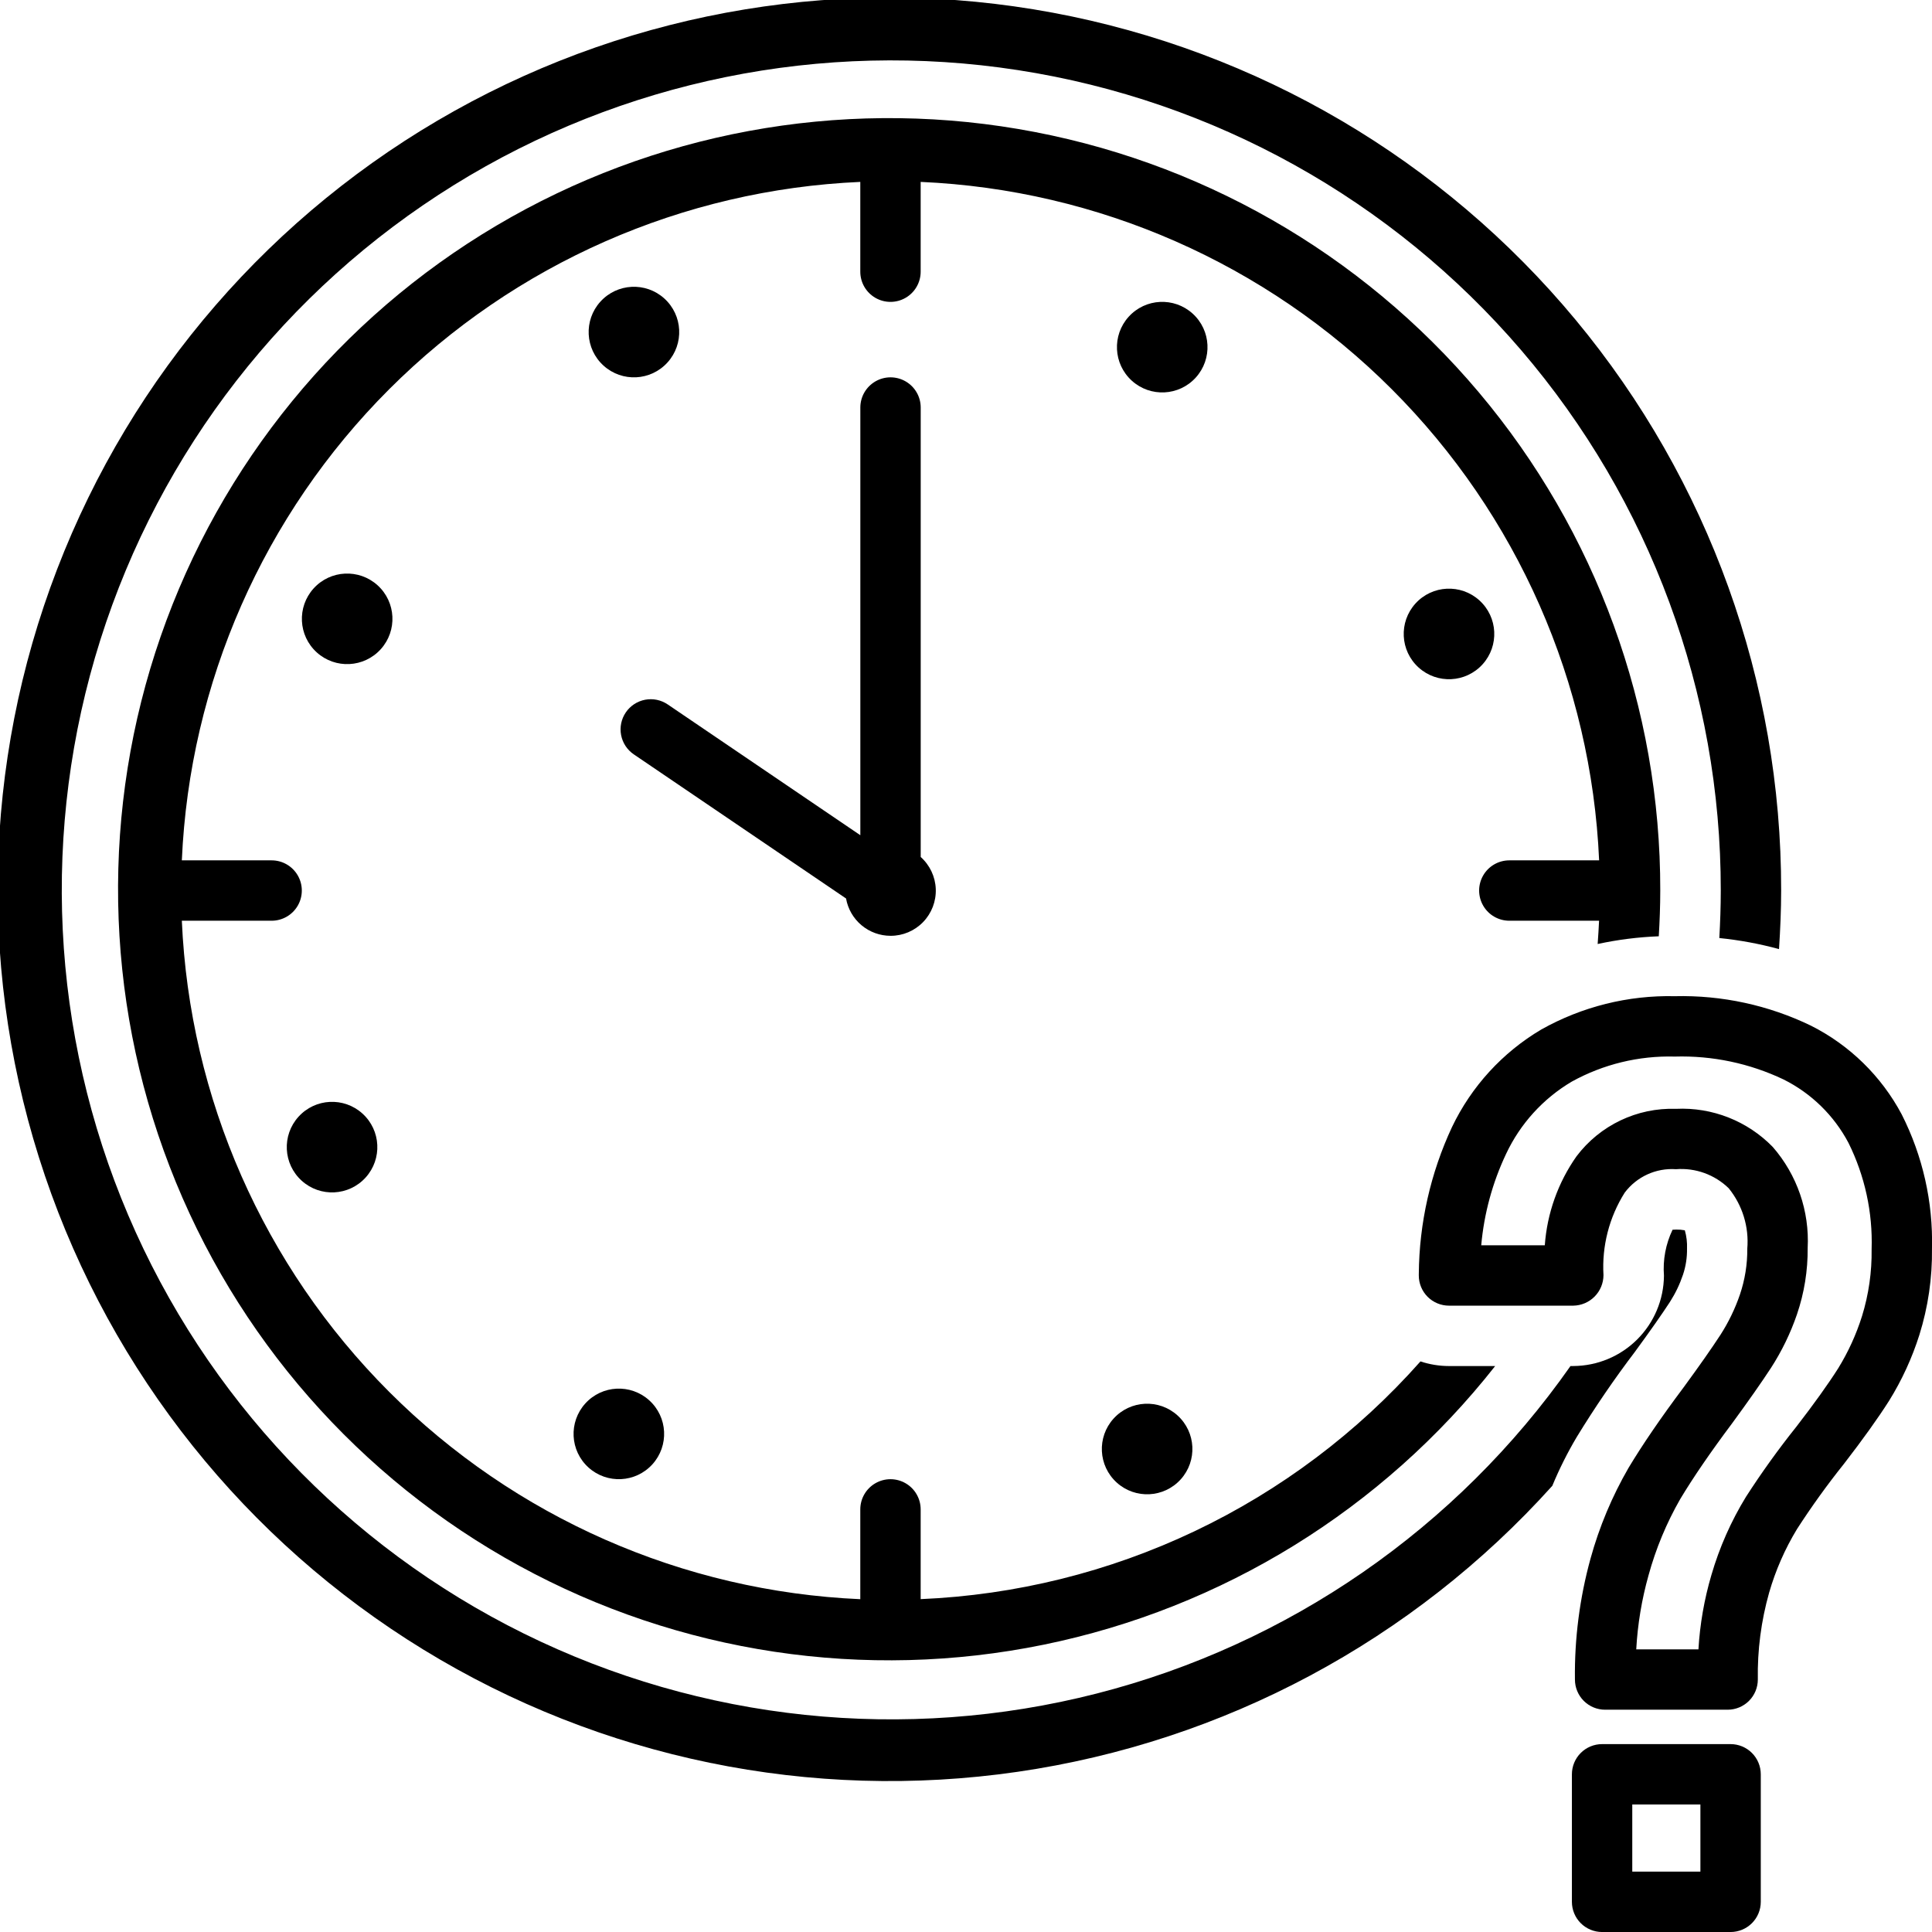 <?xml version="1.0" encoding="UTF-8"?>
<svg width="1200pt" height="1200pt" version="1.1" viewBox="0 0 1200 1200" xmlns="http://www.w3.org/2000/svg">
 <path d="m731.37 879.15c11.52 10.422 12.406 28.207 1.98 39.723-10.422 11.52-28.207 12.406-39.723 1.98-11.52-10.422-12.406-28.207-1.98-39.723 10.422-11.52 28.207-12.406 39.723-1.98"/>
 <path d="m403.25 869.77c11.52 10.422 12.406 28.207 1.98 39.723-10.422 11.52-28.207 12.406-39.727 1.98-11.516-10.422-12.402-28.207-1.977-39.727 10.422-11.516 28.207-12.402 39.723-1.977"/>
 <path d="m1015.8 839.19c8.938-12.203 16.27-22.633 21.422-30.531v-0.004c3.387-5.289 6.117-10.973 8.121-16.926 1.742-5.211 2.586-10.676 2.492-16.168 0.164-3.848-0.293-7.699-1.355-11.398-1.793-0.34-3.613-0.492-5.438-0.457-0.73-0.004-1.461 0.031-2.188 0.109-4.254 8.883-6.094 18.727-5.34 28.547-0.121 14.867-6.09 29.086-16.617 39.586s-24.766 16.434-39.633 16.516h-1.805c-70.645 100.77-175.02 172.93-294.25 203.41-119.23 30.484-245.44 17.281-355.78-37.215-110.34-54.5-197.53-146.7-245.79-259.9-48.262-113.21-54.402-239.96-17.316-357.3 37.086-117.35 114.95-217.54 219.5-282.45 104.55-64.914 228.89-90.262 350.51-71.449 121.62 18.809 232.49 80.531 312.55 174 80.059 93.469 124.02 212.5 123.92 335.57 0 9.906-0.348 19.734-0.902 29.504 12.527 1.262 24.926 3.555 37.074 6.859 0.785-12.031 1.328-24.133 1.328-36.363 0.172-129.43-44.984-254.82-127.63-354.43-82.648-99.602-197.56-167.11-324.8-190.82-127.23-23.703-258.75-2.102-371.72 61.059-112.97 63.156-200.25 163.88-246.7 284.69-46.441 120.8-49.113 254.06-7.547 376.63 41.562 122.57 124.74 226.71 235.09 294.35 110.35 67.633 240.89 94.492 368.98 75.906 128.09-18.586 245.61-81.441 332.19-177.65 4.348-10.496 9.445-20.664 15.254-30.43 11.223-18.352 23.367-36.121 36.391-53.238z"/>
 <path d="m1030.3 581.54c0.555-9.406 0.918-18.867 0.918-28.41 0.195-113.29-39.773-222.97-112.8-309.57-73.031-86.605-174.39-144.52-286.09-163.46-111.69-18.934-226.48 2.332-323.97 60.023-97.492 57.691-171.38 148.07-208.54 255.09-37.156 107.02-35.176 223.74 5.586 329.44 40.766 105.7 117.68 193.52 217.07 247.88 99.395 54.355 214.84 71.715 325.82 49.004 110.99-22.715 210.33-84.031 280.38-173.06h-28.707c-6.012-0.008-11.984-0.98-17.688-2.879-39.172 44.199-86.852 80.055-140.19 105.42-53.34 25.371-111.24 39.73-170.25 42.23v-55.738c0-6.699-3.574-12.887-9.375-16.238-5.801-3.348-12.949-3.348-18.75 0-5.801 3.352-9.375 9.539-9.375 16.238v55.773c-110.21-4.824-214.62-50.77-292.62-128.78-78.008-78.004-123.95-182.41-128.78-292.62h55.773c6.699 0 12.887-3.574 16.238-9.375 3.348-5.801 3.348-12.949 0-18.75-3.352-5.801-9.539-9.375-16.238-9.375h-55.773c4.824-110.21 50.77-214.62 128.78-292.62 78.004-78.008 182.41-123.95 292.62-128.78v55.773c0 6.699 3.574 12.887 9.375 16.238 5.801 3.348 12.949 3.348 18.75 0 5.801-3.352 9.375-9.539 9.375-16.238v-55.773c110.21 4.824 214.62 50.77 292.62 128.78 78.008 78.004 123.95 182.41 128.78 292.62h-55.773c-6.699 0-12.887 3.574-16.238 9.375-3.348 5.801-3.348 12.949 0 18.75 3.352 5.801 9.539 9.375 16.238 9.375h55.742c-0.234 4.836-0.516 9.656-0.875 14.457h0.004c12.488-2.703 25.191-4.309 37.961-4.797z"/>
 <path d="m918.87 372.9c11.52 10.422 12.406 28.207 1.98 39.723-10.422 11.52-28.207 12.406-39.727 1.98-11.516-10.422-12.402-28.207-1.977-39.727 10.422-11.516 28.207-12.402 39.723-1.977"/>
 <path d="m412.62 185.4c11.52 10.422 12.406 28.207 1.98 39.723-10.422 11.52-28.207 12.406-39.723 1.98-11.52-10.422-12.406-28.207-1.98-39.723 10.422-11.52 28.207-12.406 39.723-1.98"/>
 <path d="m225.12 691.65c11.52 10.422 12.406 28.207 1.98 39.723-10.422 11.52-28.207 12.406-39.723 1.98-11.52-10.422-12.406-28.207-1.98-39.723 10.422-11.52 28.207-12.406 39.723-1.98"/>
 <path d="m234.5 363.52c11.52 10.422 12.406 28.207 1.98 39.723-10.422 11.52-28.207 12.402-39.727 1.98-11.516-10.422-12.402-28.207-1.977-39.727 10.422-11.516 28.207-12.402 39.723-1.977"/>
 <path d="m740.75 194.77c11.52 10.422 12.406 28.207 1.98 39.723-10.422 11.52-28.207 12.406-39.727 1.98-11.516-10.422-12.402-28.207-1.977-39.727 10.422-11.516 28.207-12.402 39.723-1.977"/>
 <path d="m553.12 581.25c7.629 0.027 14.941-3.059 20.246-8.547 5.305-5.484 8.141-12.895 7.859-20.52s-3.66-14.805-9.355-19.883v-279.18c0-6.699-3.574-12.887-9.375-16.238-5.801-3.348-12.949-3.348-18.75 0-5.801 3.352-9.375 9.539-9.375 16.238v265.65l-119.61-81.215c-4.113-2.805-9.172-3.859-14.066-2.934-4.891 0.93-9.211 3.769-12.008 7.887-2.797 4.117-3.844 9.18-2.902 14.07 0.938 4.891 3.785 9.207 7.91 11.992l131.8 89.492c1.148 6.492 4.547 12.375 9.598 16.613 5.051 4.238 11.434 6.562 18.027 6.57z"/>
 <path d="m1074.9 1083.3h-79.816 0.004c-4.973 0-9.742 1.977-13.258 5.492-3.519 3.516-5.492 8.285-5.492 13.258v79.211c0 4.973 1.973 9.742 5.492 13.258 3.516 3.516 8.285 5.492 13.258 5.492h79.816-0.004c4.973 0 9.742-1.977 13.258-5.492 3.519-3.516 5.492-8.285 5.492-13.258v-79.211c0-4.973-1.973-9.742-5.492-13.258-3.516-3.516-8.285-5.492-13.258-5.492zm-18.75 79.211h-42.316v-41.711h42.316z"/>
 <path d="m1124.9 637.1c-26.355-12.762-55.379-19.055-84.652-18.348-29.012-0.652-57.664 6.5-82.965 20.711-24.074 14.258-43.367 35.352-55.434 60.598-13.332 28.574-20.355 59.684-20.602 91.215-0.008 0.191-0.008 0.75-0.008 0.941 0 4.973 1.977 9.742 5.492 13.258 3.516 3.516 8.285 5.492 13.258 5.492h77.215c4.981-0.082 9.734-2.109 13.238-5.648 3.504-3.539 5.481-8.312 5.512-13.293-1.066-18.043 3.547-35.965 13.184-51.254 7.465-9.93 19.449-15.41 31.844-14.562 12.102-0.945 24.027 3.359 32.738 11.816 8.547 10.555 12.688 24.004 11.555 37.539 0.086 9.676-1.457 19.297-4.559 28.461-3.016 8.844-7.102 17.289-12.16 25.141-5.519 8.461-13.238 19.453-22.805 32.512-14.016 18.715-25.551 35.559-34.258 50.07-10.215 17.668-18.133 36.562-23.566 56.23-6.754 24.488-10.023 49.805-9.707 75.203 0 4.973 1.977 9.742 5.492 13.258s8.285 5.492 13.258 5.492h76.102c4.973 0 9.738-1.977 13.258-5.492 3.516-3.516 5.492-8.285 5.492-13.258-0.309-18.23 2.059-36.41 7.019-53.953 3.996-13.867 9.816-27.148 17.305-39.488 9.043-14.004 18.789-27.547 29.203-40.566 11.754-15.215 21.184-28.398 28.016-39.156 7.938-12.789 14.246-26.52 18.789-40.867 5.426-17.336 8.07-35.422 7.836-53.586 0.727-28.949-5.742-57.621-18.832-83.453-12.625-23.703-32.277-42.922-56.258-55.012zm31.621 180.39c-3.578 11.375-8.551 22.266-14.805 32.418-6.227 9.805-14.988 22.035-25.938 36.211v-0.004c-11.18 13.996-21.641 28.551-31.34 43.609-9.285 15.168-16.504 31.508-21.469 48.586-4.426 15.02-7.121 30.492-8.035 46.125h-38.637c0.855-15.555 3.414-30.965 7.625-45.961 4.543-16.574 11.168-32.504 19.711-47.414 8.059-13.422 18.867-29.195 32.246-47.051 10.078-13.762 18.184-25.312 24.078-34.34 6.731-10.41 12.164-21.605 16.18-33.336 4.508-13.238 6.754-27.145 6.637-41.133 1.184-22.938-6.574-45.438-21.645-62.77-15.723-16.164-37.625-24.801-60.148-23.719-24.172-0.816-47.227 10.191-61.789 29.496-11.461 16.289-18.27 35.395-19.695 55.262h-39.484c1.754-19.68 6.981-38.895 15.434-56.754 8.781-18.719 22.996-34.363 40.789-44.898 19.566-10.809 41.668-16.184 64.012-15.562 23.312-0.68 46.449 4.188 67.512 14.199 17.242 8.59 31.355 22.367 40.355 39.395 10.176 20.508 15.113 43.215 14.375 66.094 0.199 14.074-1.812 28.094-5.969 41.547z"/>
</svg>

